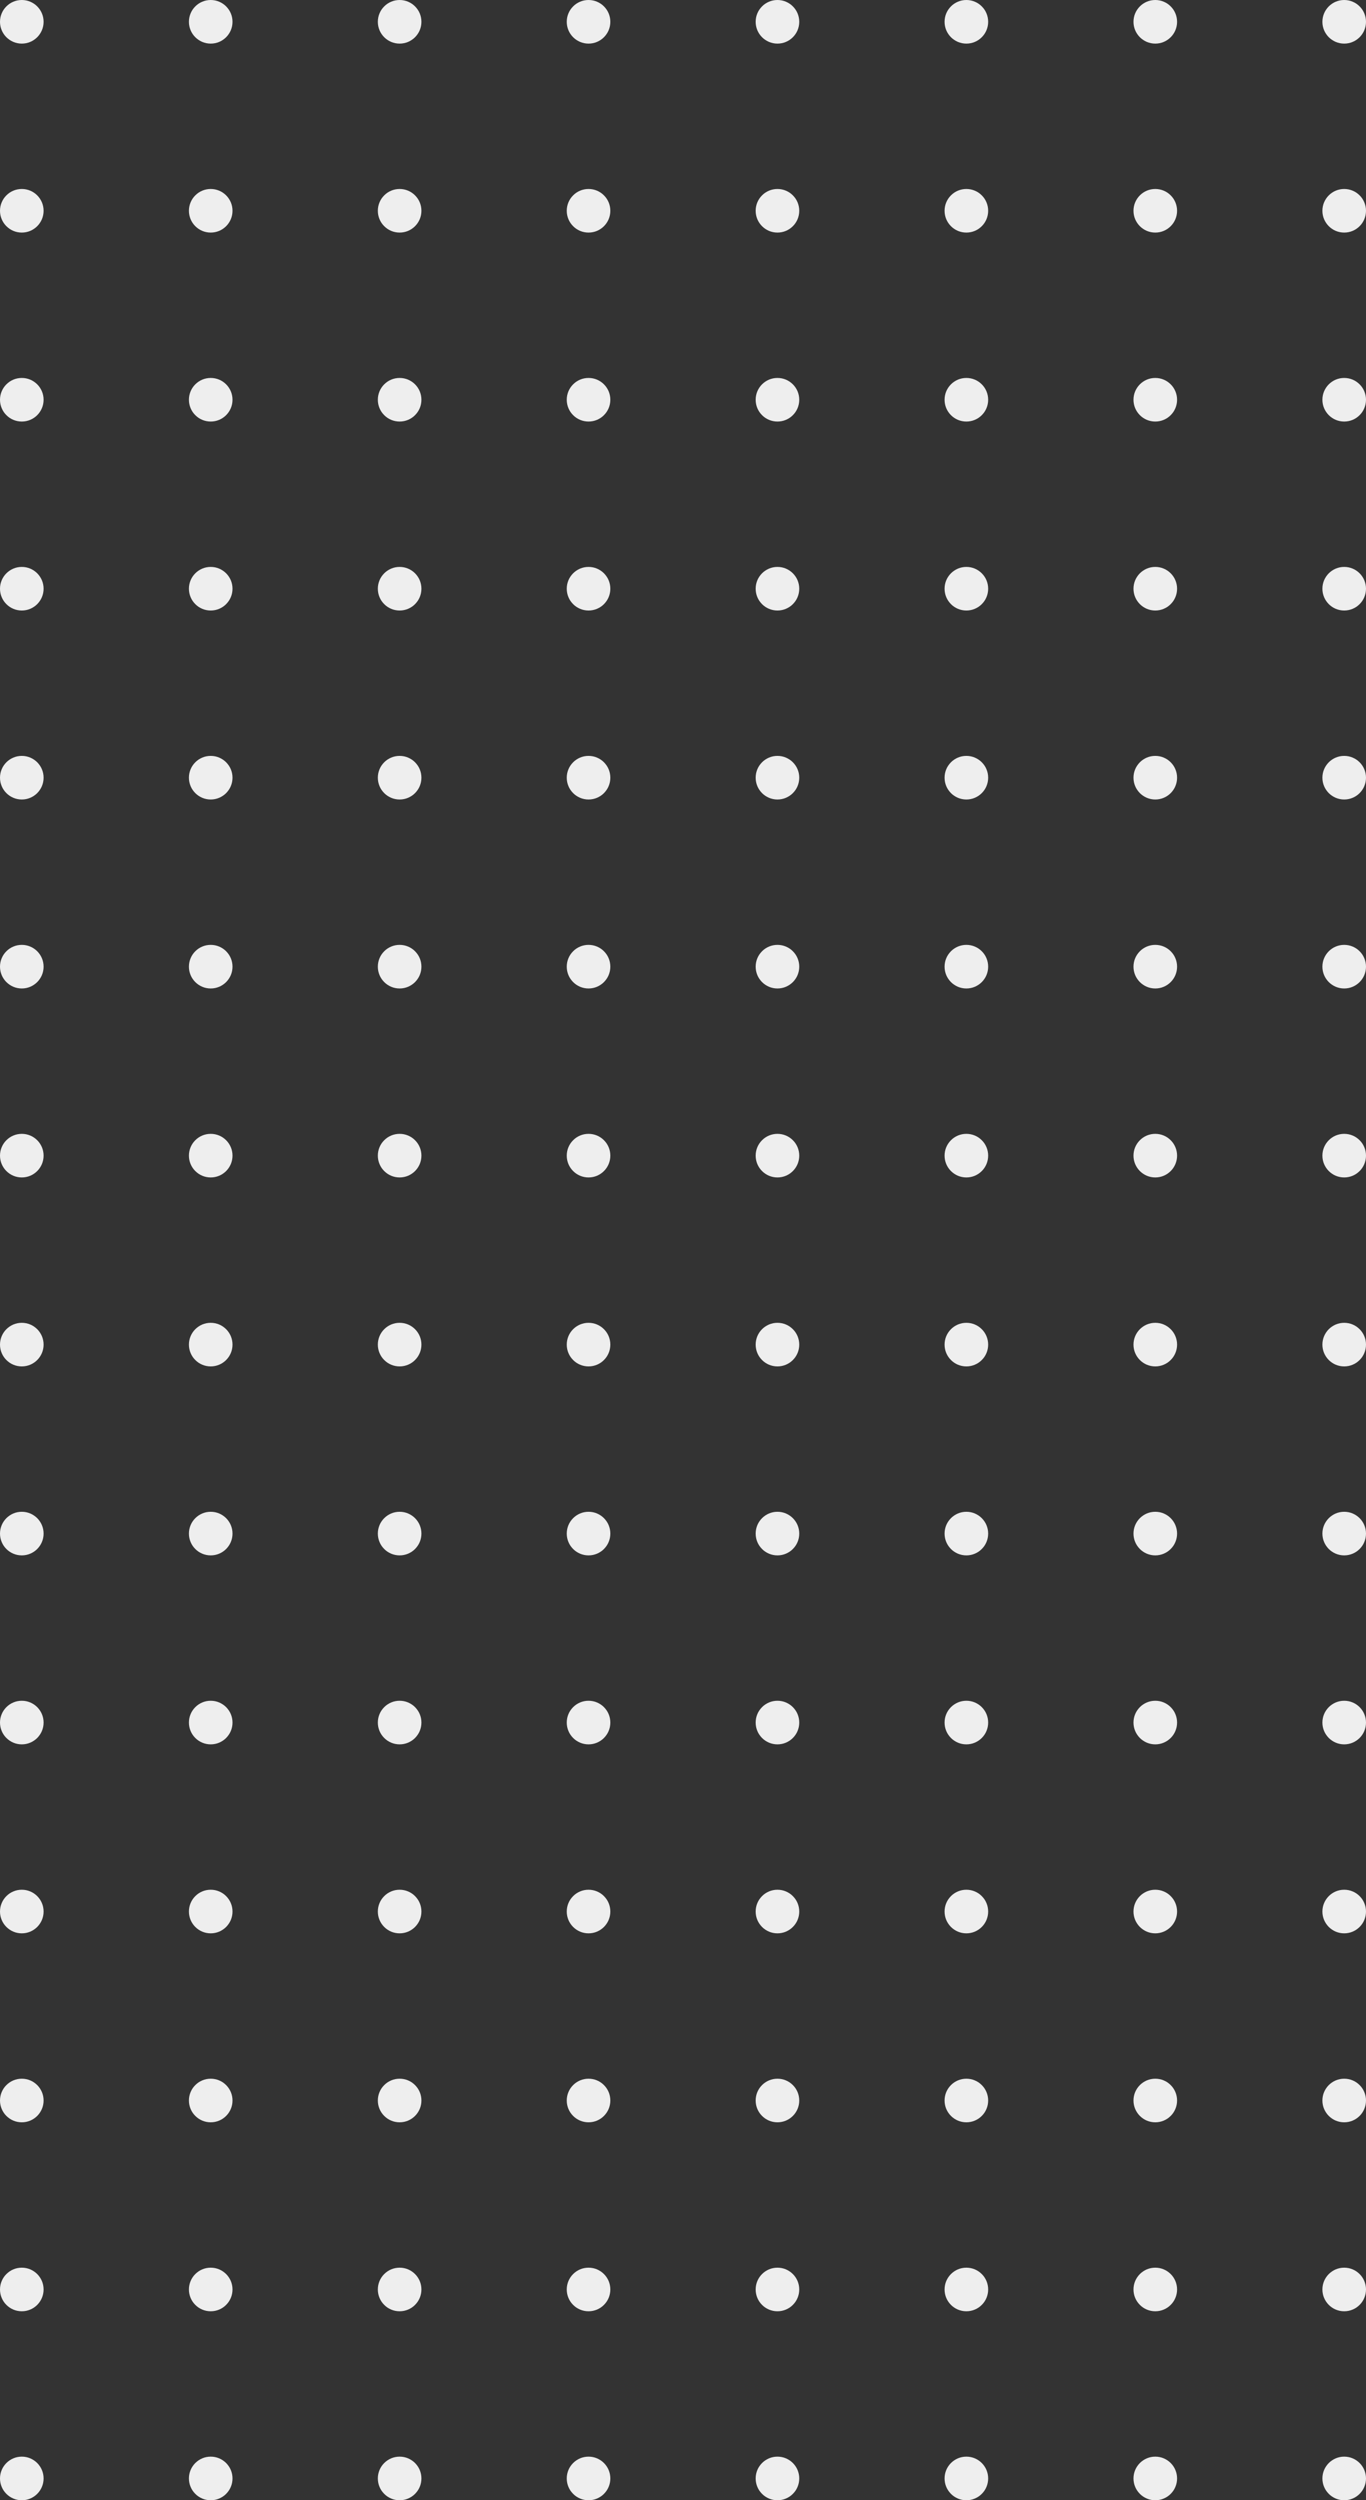 <svg xmlns="http://www.w3.org/2000/svg" width="188" height="344" viewBox="0 0 188 344">
  <rect x="0" y="0" width="188" height="344" fill="#333333" stroke="none"/>
  <g id="Group_35" data-name="Group 35" transform="translate(-1146 -2442)">
    <circle id="Ellipse_298" data-name="Ellipse 298" cx="3" cy="3" r="3" transform="translate(1308 2442) rotate(90)" fill="#eee"/>
    <circle id="Ellipse_317" data-name="Ellipse 317" cx="3" cy="3" r="3" transform="translate(1178 2442) rotate(90)" fill="#eee"/>
    <circle id="Ellipse_298-2" data-name="Ellipse 298" cx="3" cy="3" r="3" transform="translate(1256 2442) rotate(90)" fill="#eee"/>
    <circle id="Ellipse_298-3" data-name="Ellipse 298" cx="3" cy="3" r="3" transform="translate(1282 2442) rotate(90)" fill="#eee"/>
    <circle id="Ellipse_318" data-name="Ellipse 318" cx="3" cy="3" r="3" transform="translate(1152 2442) rotate(90)" fill="#eee"/>
    <circle id="Ellipse_298-4" data-name="Ellipse 298" cx="3" cy="3" r="3" transform="translate(1334 2442) rotate(90)" fill="#eee"/>
    <circle id="Ellipse_307" data-name="Ellipse 307" cx="3" cy="3" r="3" transform="translate(1204 2442) rotate(90)" fill="#eee"/>
    <circle id="Ellipse_298-5" data-name="Ellipse 298" cx="3" cy="3" r="3" transform="translate(1230 2442) rotate(90)" fill="#eee"/>
    <circle id="Ellipse_4" data-name="Ellipse 4" cx="3" cy="3" r="3" transform="translate(1308 2676) rotate(90)" fill="#eee"/>
    <circle id="Ellipse_319" data-name="Ellipse 319" cx="3" cy="3" r="3" transform="translate(1178 2676) rotate(90)" fill="#eee"/>
    <circle id="Ellipse_298-6" data-name="Ellipse 298" cx="3" cy="3" r="3" transform="translate(1308 2780) rotate(90)" fill="#eee"/>
    <circle id="Ellipse_346" data-name="Ellipse 346" cx="3" cy="3" r="3" transform="translate(1178 2780) rotate(90)" fill="#eee"/>
    <circle id="Ellipse_294" data-name="Ellipse 294" cx="3" cy="3" r="3" transform="translate(1308 2728) rotate(90)" fill="#eee"/>
    <circle id="Ellipse_320" data-name="Ellipse 320" cx="3" cy="3" r="3" transform="translate(1178 2728) rotate(90)" fill="#eee"/>
    <circle id="Ellipse_292" data-name="Ellipse 292" cx="3" cy="3" r="3" transform="translate(1308 2702) rotate(90)" fill="#eee"/>
    <circle id="Ellipse_321" data-name="Ellipse 321" cx="3" cy="3" r="3" transform="translate(1178 2702) rotate(90)" fill="#eee"/>
    <circle id="Ellipse_293" data-name="Ellipse 293" cx="3" cy="3" r="3" transform="translate(1308 2754) rotate(90)" fill="#eee"/>
    <circle id="Ellipse_343" data-name="Ellipse 343" cx="3" cy="3" r="3" transform="translate(1178 2754) rotate(90)" fill="#eee"/>
    <circle id="Ellipse_4-2" data-name="Ellipse 4" cx="3" cy="3" r="3" transform="translate(1256 2676) rotate(90)" fill="#eee"/>
    <circle id="Ellipse_298-7" data-name="Ellipse 298" cx="3" cy="3" r="3" transform="translate(1256 2780) rotate(90)" fill="#eee"/>
    <circle id="Ellipse_294-2" data-name="Ellipse 294" cx="3" cy="3" r="3" transform="translate(1256 2728) rotate(90)" fill="#eee"/>
    <circle id="Ellipse_292-2" data-name="Ellipse 292" cx="3" cy="3" r="3" transform="translate(1256 2702) rotate(90)" fill="#eee"/>
    <circle id="Ellipse_293-2" data-name="Ellipse 293" cx="3" cy="3" r="3" transform="translate(1256 2754) rotate(90)" fill="#eee"/>
    <circle id="Ellipse_4-3" data-name="Ellipse 4" cx="3" cy="3" r="3" transform="translate(1282 2676) rotate(90)" fill="#eee"/>
    <circle id="Ellipse_322" data-name="Ellipse 322" cx="3" cy="3" r="3" transform="translate(1152 2676) rotate(90)" fill="#eee"/>
    <circle id="Ellipse_298-8" data-name="Ellipse 298" cx="3" cy="3" r="3" transform="translate(1282 2780) rotate(90)" fill="#eee"/>
    <circle id="Ellipse_347" data-name="Ellipse 347" cx="3" cy="3" r="3" transform="translate(1152 2780) rotate(90)" fill="#eee"/>
    <circle id="Ellipse_294-3" data-name="Ellipse 294" cx="3" cy="3" r="3" transform="translate(1282 2728) rotate(90)" fill="#eee"/>
    <circle id="Ellipse_323" data-name="Ellipse 323" cx="3" cy="3" r="3" transform="translate(1152 2728) rotate(90)" fill="#eee"/>
    <circle id="Ellipse_292-3" data-name="Ellipse 292" cx="3" cy="3" r="3" transform="translate(1282 2702) rotate(90)" fill="#eee"/>
    <circle id="Ellipse_324" data-name="Ellipse 324" cx="3" cy="3" r="3" transform="translate(1152 2702) rotate(90)" fill="#eee"/>
    <circle id="Ellipse_293-3" data-name="Ellipse 293" cx="3" cy="3" r="3" transform="translate(1282 2754) rotate(90)" fill="#eee"/>
    <circle id="Ellipse_344" data-name="Ellipse 344" cx="3" cy="3" r="3" transform="translate(1152 2754) rotate(90)" fill="#eee"/>
    <circle id="Ellipse_4-4" data-name="Ellipse 4" cx="3" cy="3" r="3" transform="translate(1334 2676) rotate(90)" fill="#eee"/>
    <circle id="Ellipse_316" data-name="Ellipse 316" cx="3" cy="3" r="3" transform="translate(1204 2676) rotate(90)" fill="#eee"/>
    <circle id="Ellipse_298-9" data-name="Ellipse 298" cx="3" cy="3" r="3" transform="translate(1334 2780) rotate(90)" fill="#eee"/>
    <circle id="Ellipse_348" data-name="Ellipse 348" cx="3" cy="3" r="3" transform="translate(1204 2780) rotate(90)" fill="#eee"/>
    <circle id="Ellipse_294-4" data-name="Ellipse 294" cx="3" cy="3" r="3" transform="translate(1334 2728) rotate(90)" fill="#eee"/>
    <circle id="Ellipse_325" data-name="Ellipse 325" cx="3" cy="3" r="3" transform="translate(1204 2728) rotate(90)" fill="#eee"/>
    <circle id="Ellipse_292-4" data-name="Ellipse 292" cx="3" cy="3" r="3" transform="translate(1334 2702) rotate(90)" fill="#eee"/>
    <circle id="Ellipse_326" data-name="Ellipse 326" cx="3" cy="3" r="3" transform="translate(1204 2702) rotate(90)" fill="#eee"/>
    <circle id="Ellipse_293-4" data-name="Ellipse 293" cx="3" cy="3" r="3" transform="translate(1334 2754) rotate(90)" fill="#eee"/>
    <circle id="Ellipse_345" data-name="Ellipse 345" cx="3" cy="3" r="3" transform="translate(1204 2754) rotate(90)" fill="#eee"/>
    <circle id="Ellipse_4-5" data-name="Ellipse 4" cx="3" cy="3" r="3" transform="translate(1230 2676) rotate(90)" fill="#eee"/>
    <circle id="Ellipse_298-10" data-name="Ellipse 298" cx="3" cy="3" r="3" transform="translate(1230 2780) rotate(90)" fill="#eee"/>
    <circle id="Ellipse_294-5" data-name="Ellipse 294" cx="3" cy="3" r="3" transform="translate(1230 2728) rotate(90)" fill="#eee"/>
    <circle id="Ellipse_292-5" data-name="Ellipse 292" cx="3" cy="3" r="3" transform="translate(1230 2702) rotate(90)" fill="#eee"/>
    <circle id="Ellipse_293-5" data-name="Ellipse 293" cx="3" cy="3" r="3" transform="translate(1230 2754) rotate(90)" fill="#eee"/>
    <circle id="Ellipse_306" data-name="Ellipse 306" cx="3" cy="3" r="3" transform="translate(1308 2546) rotate(90)" fill="#eee"/>
    <circle id="Ellipse_327" data-name="Ellipse 327" cx="3" cy="3" r="3" transform="translate(1178 2546) rotate(90)" fill="#eee"/>
    <circle id="Ellipse_302" data-name="Ellipse 302" cx="3" cy="3" r="3" transform="translate(1308 2650) rotate(90)" fill="#eee"/>
    <circle id="Ellipse_328" data-name="Ellipse 328" cx="3" cy="3" r="3" transform="translate(1178 2650) rotate(90)" fill="#eee"/>
    <circle id="Ellipse_304" data-name="Ellipse 304" cx="3" cy="3" r="3" transform="translate(1308 2598) rotate(90)" fill="#eee"/>
    <circle id="Ellipse_329" data-name="Ellipse 329" cx="3" cy="3" r="3" transform="translate(1178 2598) rotate(90)" fill="#eee"/>
    <circle id="Ellipse_296" data-name="Ellipse 296" cx="3" cy="3" r="3" transform="translate(1308 2494) rotate(90)" fill="#eee"/>
    <circle id="Ellipse_330" data-name="Ellipse 330" cx="3" cy="3" r="3" transform="translate(1178 2494) rotate(90)" fill="#eee"/>
    <circle id="Ellipse_305" data-name="Ellipse 305" cx="3" cy="3" r="3" transform="translate(1308 2572) rotate(90)" fill="#eee"/>
    <circle id="Ellipse_331" data-name="Ellipse 331" cx="3" cy="3" r="3" transform="translate(1178 2572) rotate(90)" fill="#eee"/>
    <circle id="Ellipse_297" data-name="Ellipse 297" cx="3" cy="3" r="3" transform="translate(1308 2468) rotate(90)" fill="#eee"/>
    <circle id="Ellipse_332" data-name="Ellipse 332" cx="3" cy="3" r="3" transform="translate(1178 2468) rotate(90)" fill="#eee"/>
    <circle id="Ellipse_303" data-name="Ellipse 303" cx="3" cy="3" r="3" transform="translate(1308 2624) rotate(90)" fill="#eee"/>
    <circle id="Ellipse_333" data-name="Ellipse 333" cx="3" cy="3" r="3" transform="translate(1178 2624) rotate(90)" fill="#eee"/>
    <circle id="Ellipse_295" data-name="Ellipse 295" cx="3" cy="3" r="3" transform="translate(1308 2520) rotate(90)" fill="#eee"/>
    <circle id="Ellipse_334" data-name="Ellipse 334" cx="3" cy="3" r="3" transform="translate(1178 2520) rotate(90)" fill="#eee"/>
    <circle id="Ellipse_306-2" data-name="Ellipse 306" cx="3" cy="3" r="3" transform="translate(1256 2546) rotate(90)" fill="#eee"/>
    <circle id="Ellipse_302-2" data-name="Ellipse 302" cx="3" cy="3" r="3" transform="translate(1256 2650) rotate(90)" fill="#eee"/>
    <circle id="Ellipse_304-2" data-name="Ellipse 304" cx="3" cy="3" r="3" transform="translate(1256 2598) rotate(90)" fill="#eee"/>
    <circle id="Ellipse_296-2" data-name="Ellipse 296" cx="3" cy="3" r="3" transform="translate(1256 2494) rotate(90)" fill="#eee"/>
    <circle id="Ellipse_305-2" data-name="Ellipse 305" cx="3" cy="3" r="3" transform="translate(1256 2572) rotate(90)" fill="#eee"/>
    <circle id="Ellipse_297-2" data-name="Ellipse 297" cx="3" cy="3" r="3" transform="translate(1256 2468) rotate(90)" fill="#eee"/>
    <circle id="Ellipse_303-2" data-name="Ellipse 303" cx="3" cy="3" r="3" transform="translate(1256 2624) rotate(90)" fill="#eee"/>
    <circle id="Ellipse_295-2" data-name="Ellipse 295" cx="3" cy="3" r="3" transform="translate(1256 2520) rotate(90)" fill="#eee"/>
    <circle id="Ellipse_306-3" data-name="Ellipse 306" cx="3" cy="3" r="3" transform="translate(1282 2546) rotate(90)" fill="#eee"/>
    <circle id="Ellipse_335" data-name="Ellipse 335" cx="3" cy="3" r="3" transform="translate(1152 2546) rotate(90)" fill="#eee"/>
    <circle id="Ellipse_302-3" data-name="Ellipse 302" cx="3" cy="3" r="3" transform="translate(1282 2650) rotate(90)" fill="#eee"/>
    <circle id="Ellipse_336" data-name="Ellipse 336" cx="3" cy="3" r="3" transform="translate(1152 2650) rotate(90)" fill="#eee"/>
    <circle id="Ellipse_304-3" data-name="Ellipse 304" cx="3" cy="3" r="3" transform="translate(1282 2598) rotate(90)" fill="#eee"/>
    <circle id="Ellipse_337" data-name="Ellipse 337" cx="3" cy="3" r="3" transform="translate(1152 2598) rotate(90)" fill="#eee"/>
    <circle id="Ellipse_296-3" data-name="Ellipse 296" cx="3" cy="3" r="3" transform="translate(1282 2494) rotate(90)" fill="#eee"/>
    <circle id="Ellipse_338" data-name="Ellipse 338" cx="3" cy="3" r="3" transform="translate(1152 2494) rotate(90)" fill="#eee"/>
    <circle id="Ellipse_305-3" data-name="Ellipse 305" cx="3" cy="3" r="3" transform="translate(1282 2572) rotate(90)" fill="#eee"/>
    <circle id="Ellipse_339" data-name="Ellipse 339" cx="3" cy="3" r="3" transform="translate(1152 2572) rotate(90)" fill="#eee"/>
    <circle id="Ellipse_297-3" data-name="Ellipse 297" cx="3" cy="3" r="3" transform="translate(1282 2468) rotate(90)" fill="#eee"/>
    <circle id="Ellipse_340" data-name="Ellipse 340" cx="3" cy="3" r="3" transform="translate(1152 2468) rotate(90)" fill="#eee"/>
    <circle id="Ellipse_303-3" data-name="Ellipse 303" cx="3" cy="3" r="3" transform="translate(1282 2624) rotate(90)" fill="#eee"/>
    <circle id="Ellipse_341" data-name="Ellipse 341" cx="3" cy="3" r="3" transform="translate(1152 2624) rotate(90)" fill="#eee"/>
    <circle id="Ellipse_295-3" data-name="Ellipse 295" cx="3" cy="3" r="3" transform="translate(1282 2520) rotate(90)" fill="#eee"/>
    <circle id="Ellipse_342" data-name="Ellipse 342" cx="3" cy="3" r="3" transform="translate(1152 2520) rotate(90)" fill="#eee"/>
    <circle id="Ellipse_306-4" data-name="Ellipse 306" cx="3" cy="3" r="3" transform="translate(1334 2546) rotate(90)" fill="#eee"/>
    <circle id="Ellipse_308" data-name="Ellipse 308" cx="3" cy="3" r="3" transform="translate(1204 2546) rotate(90)" fill="#eee"/>
    <circle id="Ellipse_302-4" data-name="Ellipse 302" cx="3" cy="3" r="3" transform="translate(1334 2650) rotate(90)" fill="#eee"/>
    <circle id="Ellipse_309" data-name="Ellipse 309" cx="3" cy="3" r="3" transform="translate(1204 2650) rotate(90)" fill="#eee"/>
    <circle id="Ellipse_304-4" data-name="Ellipse 304" cx="3" cy="3" r="3" transform="translate(1334 2598) rotate(90)" fill="#eee"/>
    <circle id="Ellipse_310" data-name="Ellipse 310" cx="3" cy="3" r="3" transform="translate(1204 2598) rotate(90)" fill="#eee"/>
    <circle id="Ellipse_296-4" data-name="Ellipse 296" cx="3" cy="3" r="3" transform="translate(1334 2494) rotate(90)" fill="#eee"/>
    <circle id="Ellipse_311" data-name="Ellipse 311" cx="3" cy="3" r="3" transform="translate(1204 2494) rotate(90)" fill="#eee"/>
    <circle id="Ellipse_305-4" data-name="Ellipse 305" cx="3" cy="3" r="3" transform="translate(1334 2572) rotate(90)" fill="#eee"/>
    <circle id="Ellipse_312" data-name="Ellipse 312" cx="3" cy="3" r="3" transform="translate(1204 2572) rotate(90)" fill="#eee"/>
    <circle id="Ellipse_297-4" data-name="Ellipse 297" cx="3" cy="3" r="3" transform="translate(1334 2468) rotate(90)" fill="#eee"/>
    <circle id="Ellipse_313" data-name="Ellipse 313" cx="3" cy="3" r="3" transform="translate(1204 2468) rotate(90)" fill="#eee"/>
    <circle id="Ellipse_303-4" data-name="Ellipse 303" cx="3" cy="3" r="3" transform="translate(1334 2624) rotate(90)" fill="#eee"/>
    <circle id="Ellipse_314" data-name="Ellipse 314" cx="3" cy="3" r="3" transform="translate(1204 2624) rotate(90)" fill="#eee"/>
    <circle id="Ellipse_295-4" data-name="Ellipse 295" cx="3" cy="3" r="3" transform="translate(1334 2520) rotate(90)" fill="#eee"/>
    <circle id="Ellipse_315" data-name="Ellipse 315" cx="3" cy="3" r="3" transform="translate(1204 2520) rotate(90)" fill="#eee"/>
    <circle id="Ellipse_306-5" data-name="Ellipse 306" cx="3" cy="3" r="3" transform="translate(1230 2546) rotate(90)" fill="#eee"/>
    <circle id="Ellipse_302-5" data-name="Ellipse 302" cx="3" cy="3" r="3" transform="translate(1230 2650) rotate(90)" fill="#eee"/>
    <circle id="Ellipse_304-5" data-name="Ellipse 304" cx="3" cy="3" r="3" transform="translate(1230 2598) rotate(90)" fill="#eee"/>
    <circle id="Ellipse_296-5" data-name="Ellipse 296" cx="3" cy="3" r="3" transform="translate(1230 2494) rotate(90)" fill="#eee"/>
    <circle id="Ellipse_305-5" data-name="Ellipse 305" cx="3" cy="3" r="3" transform="translate(1230 2572) rotate(90)" fill="#eee"/>
    <circle id="Ellipse_297-5" data-name="Ellipse 297" cx="3" cy="3" r="3" transform="translate(1230 2468) rotate(90)" fill="#eee"/>
    <circle id="Ellipse_303-5" data-name="Ellipse 303" cx="3" cy="3" r="3" transform="translate(1230 2624) rotate(90)" fill="#eee"/>
    <circle id="Ellipse_295-5" data-name="Ellipse 295" cx="3" cy="3" r="3" transform="translate(1230 2520) rotate(90)" fill="#eee"/>
  </g>
</svg>
